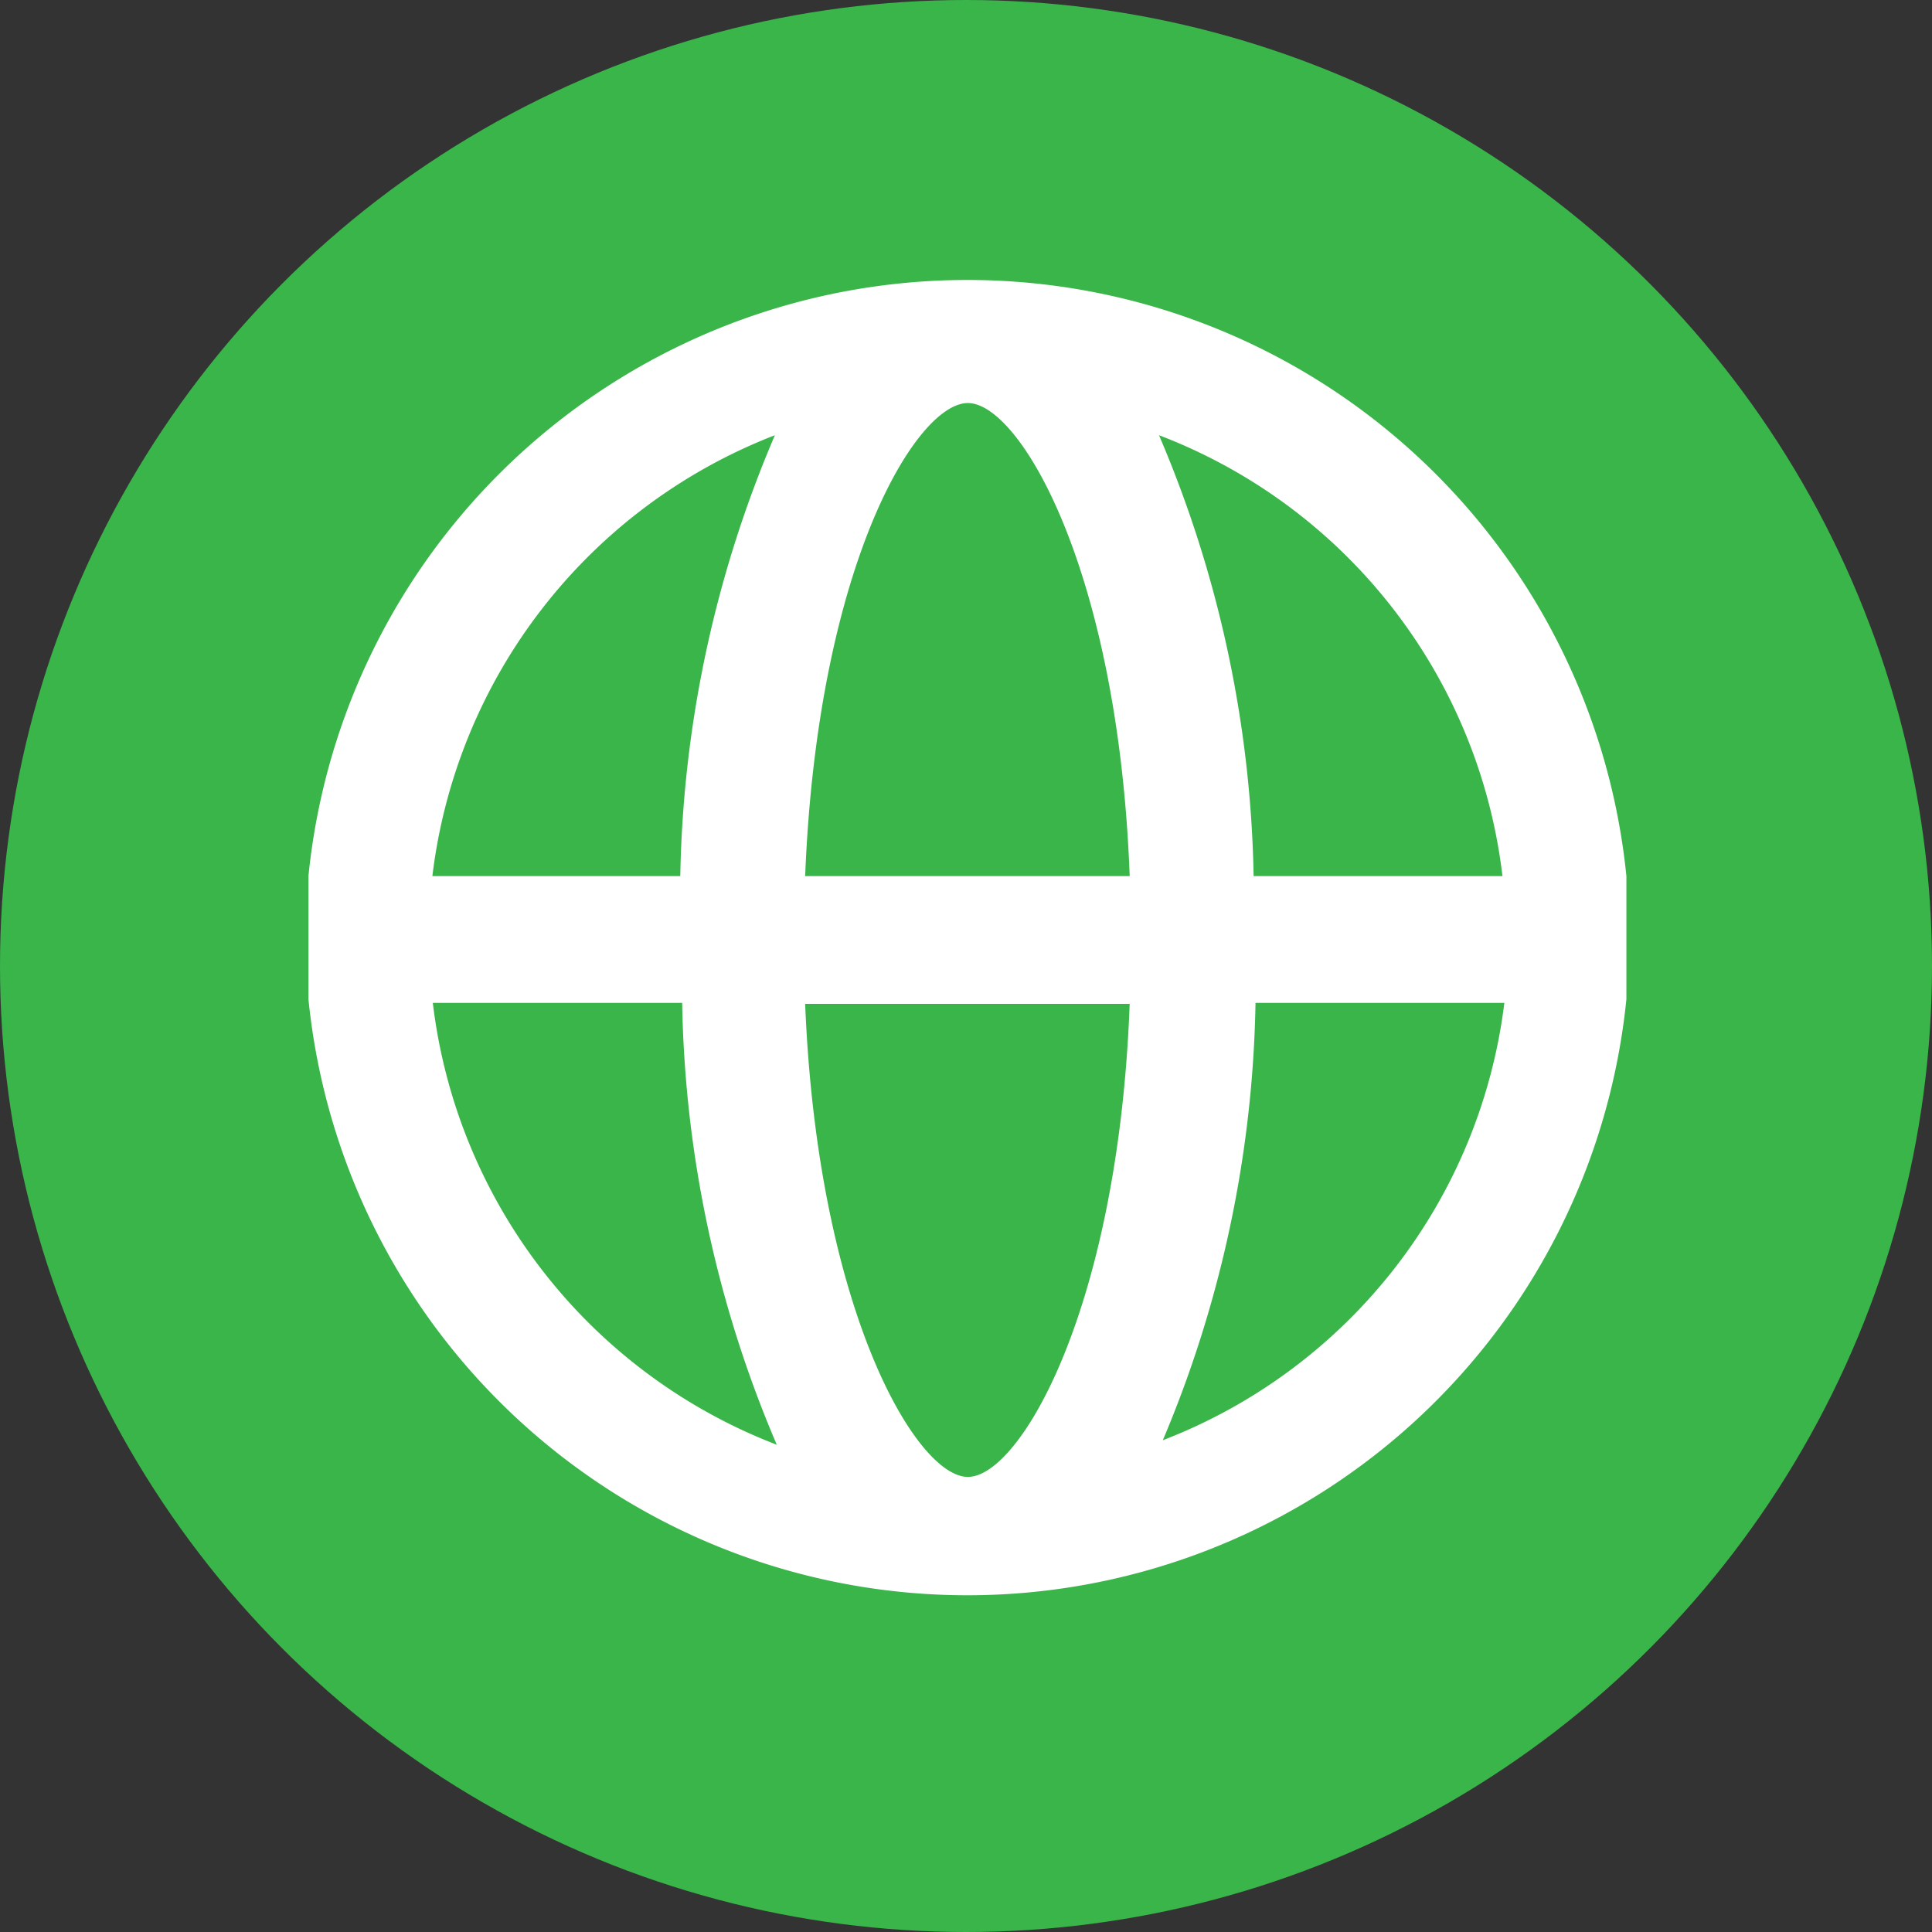 <svg xmlns="http://www.w3.org/2000/svg" viewBox="0 0 20.42 20.42"><rect x="0" y="0" width="20.42" height="20.42" fill="#333333" stroke="none"/><defs><style>.cls-1{fill:#39b54a;}.cls-2{fill:#fff;}</style></defs><g id="Camada_2" data-name="Camada 2"><g id="Camada_1-2" data-name="Camada 1"><circle class="cls-1" cx="10.21" cy="10.21" r="10.21"/><path class="cls-2" d="M17.19,9.26a7,7,0,0,0-13.93,0h0v1.3h0a7,7,0,0,0,13.93,0h0V9.26Zm-1.31,0H13.25a12.4,12.4,0,0,0-1-4.66A5.7,5.7,0,0,1,15.88,9.26Zm-5.65,6.35c-.55,0-1.59-1.78-1.72-5h3.43C11.82,13.83,10.78,15.61,10.23,15.61ZM8.51,9.26c.13-3.27,1.17-5,1.72-5s1.59,1.77,1.71,5ZM8.19,4.6a12.4,12.4,0,0,0-1,4.66H4.57A5.73,5.73,0,0,1,8.19,4.6Zm-3.62,6H7.21a12.41,12.41,0,0,0,1,4.67A5.73,5.73,0,0,1,4.57,10.56Zm7.7,4.67a12.41,12.41,0,0,0,1-4.67h2.63A5.7,5.7,0,0,1,12.27,15.23Z"/></g></g></svg>